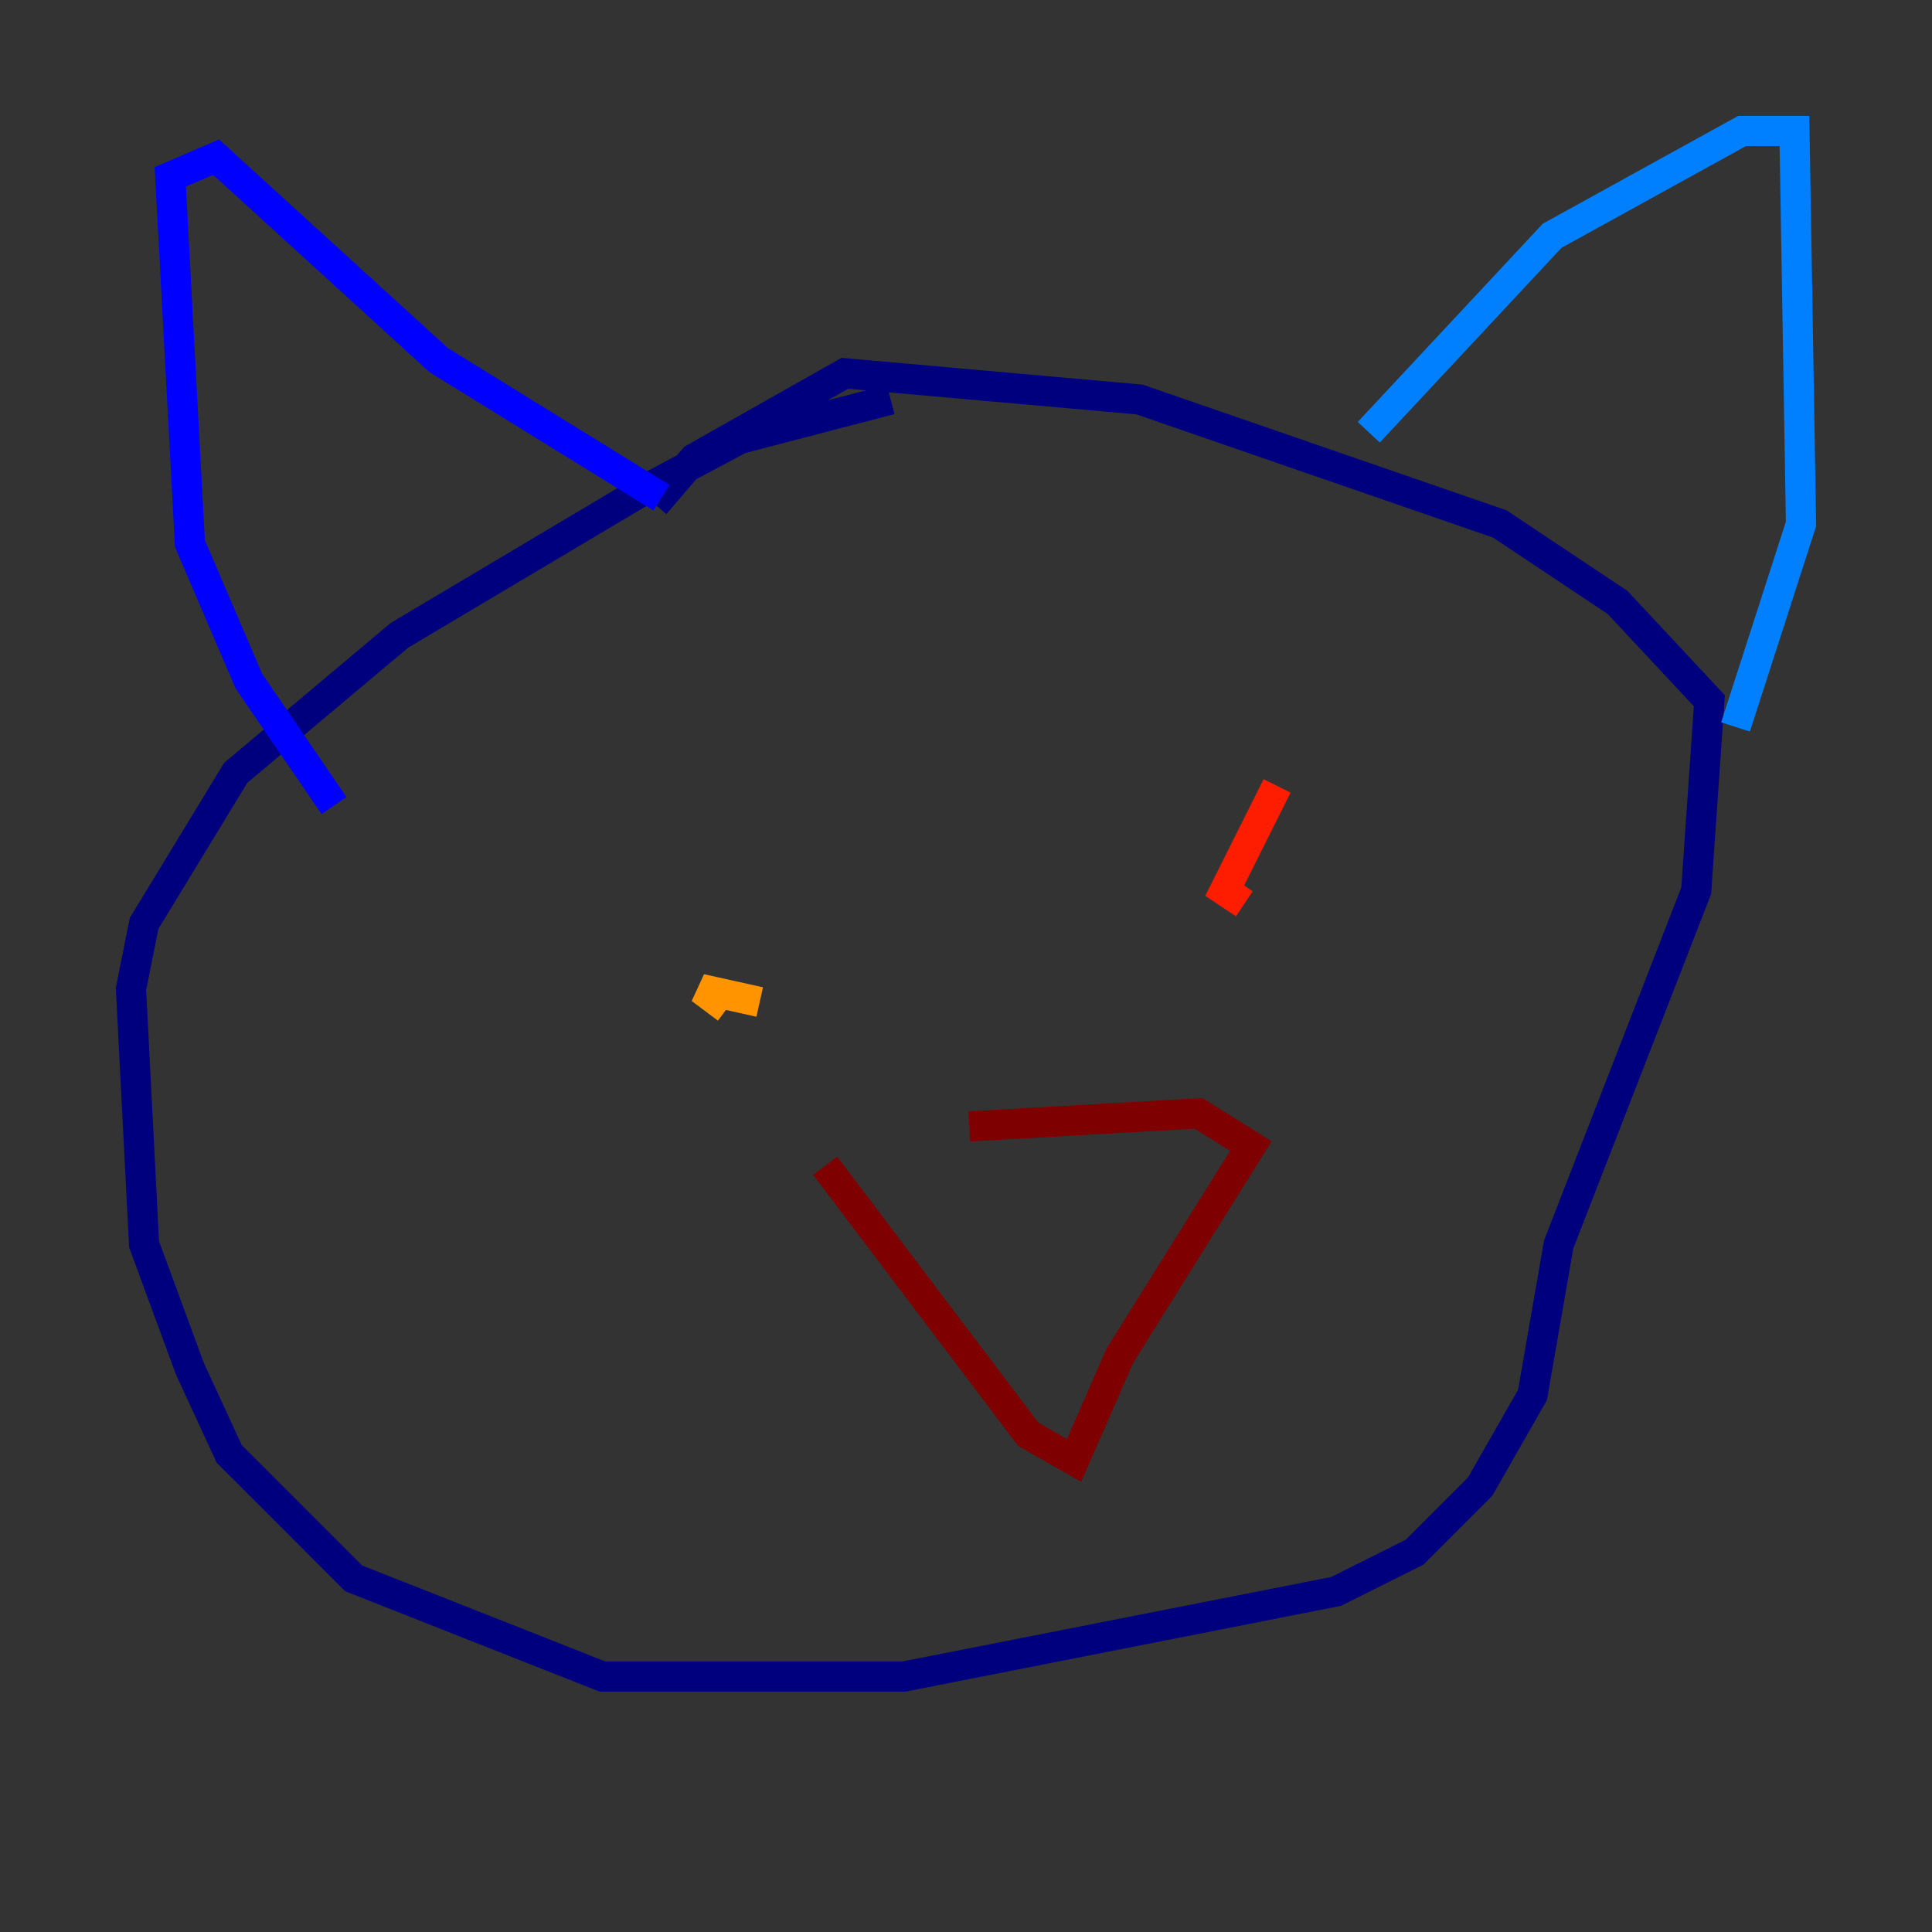 <?xml version="1.0" encoding="utf-8" ?>
<svg baseProfile="tiny" height="128" version="1.2" viewBox="0,0,128,128" width="128" xmlns="http://www.w3.org/2000/svg" xmlns:ev="http://www.w3.org/2001/xml-events" xmlns:xlink="http://www.w3.org/1999/xlink"><rect x="0" y="0" width="128" height="128" fill="#333333" stroke="none"/><defs /><polyline fill="none" points="59.01,26.468 49.031,29.071 42.522,32.542 26.468,42.088 15.62,51.2 9.546,61.18 8.678,65.519 9.546,82.441 12.583,90.685 15.186,96.325 23.43,104.57 39.919,111.078 59.878,111.078 88.515,105.437 93.722,102.834 98.061,98.495 101.532,92.42 103.268,82.441 112.38,59.01 113.248,46.427 107.173,39.919 99.363,34.712 75.498,26.468 55.973,24.732 45.993,30.373 43.39,33.41" stroke="#00007f" stroke-width="2" /><polyline fill="none" points="22.129,53.37 16.488,45.125 12.583,36.014 11.281,11.715 14.319,10.414 29.071,23.864 43.824,32.976" stroke="#0000ff" stroke-width="2" /><polyline fill="none" points="90.685,28.637 102.834,15.62 115.417,8.678 118.888,8.678 119.322,34.712 114.983,48.163" stroke="#0080ff" stroke-width="2" /><polyline fill="none" points="39.485,56.841 39.485,56.841" stroke="#15ffe1" stroke-width="2" /><polyline fill="none" points="81.139,52.068 81.139,52.068" stroke="#7cff79" stroke-width="2" /><polyline fill="none" points="40.786,67.688 40.786,67.688" stroke="#e4ff12" stroke-width="2" /><polyline fill="none" points="50.332,66.386 46.427,65.519 48.163,66.82" stroke="#ff9400" stroke-width="2" /><polyline fill="none" points="84.61,52.068 81.139,59.01 82.441,59.878" stroke="#ff1d00" stroke-width="2" /><polyline fill="none" points="54.671,77.234 68.122,95.024 71.159,96.759 74.197,89.817 82.875,75.932 79.403,73.763 64.217,74.63" stroke="#7f0000" stroke-width="2" /></svg>